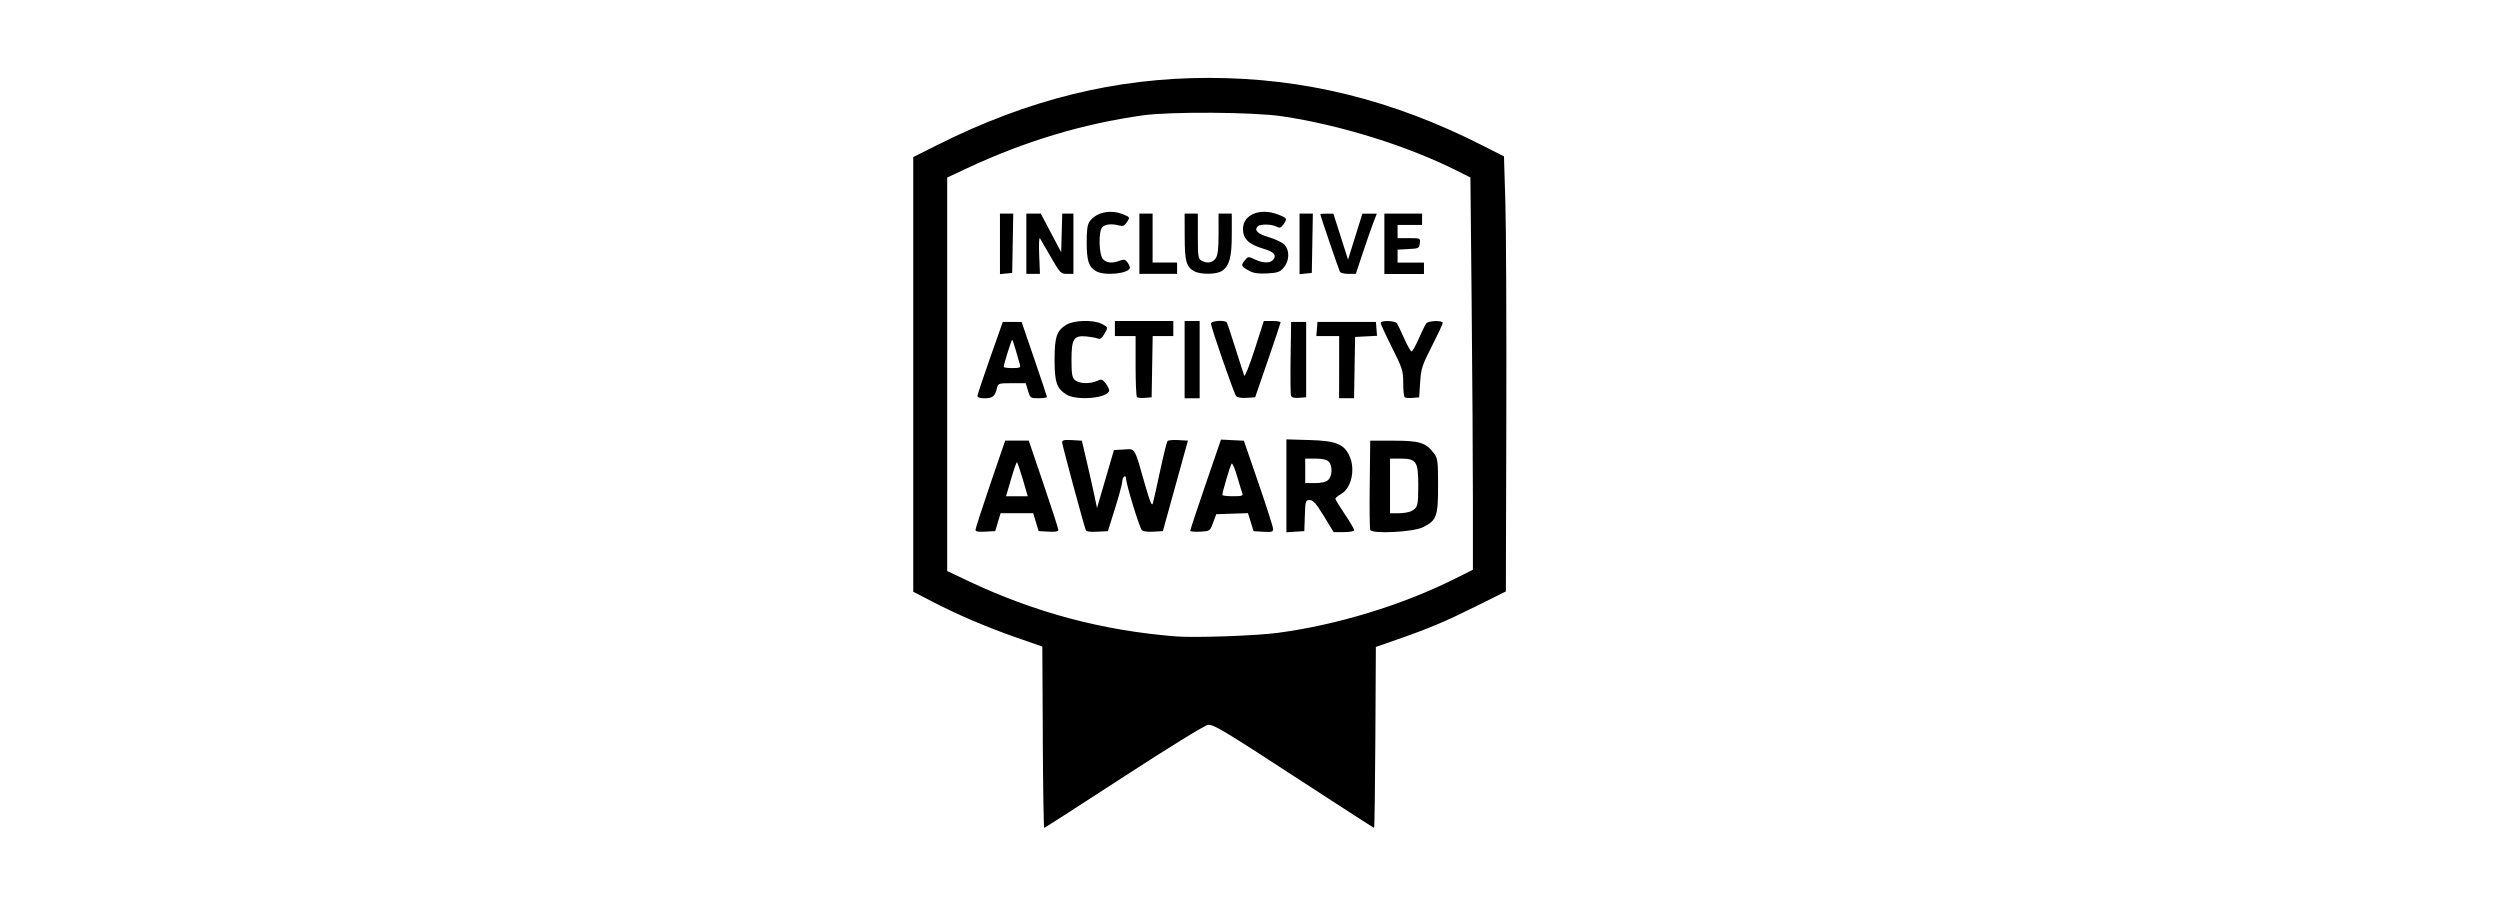 <?xml version="1.0" encoding="UTF-8" standalone="no"?>
<svg
   xmlns:dc="http://purl.org/dc/elements/1.1/"
   xmlns:cc="http://creativecommons.org/ns#"
   xmlns:rdf="http://www.w3.org/1999/02/22-rdf-syntax-ns#"
   xmlns:svg="http://www.w3.org/2000/svg"
   xmlns="http://www.w3.org/2000/svg"
   xmlns:sodipodi="http://sodipodi.sourceforge.net/DTD/sodipodi-0.dtd"
   xmlns:inkscape="http://www.inkscape.org/namespaces/inkscape"
   width="250"
   height="90"
   viewBox="0 0 66.146 23.813"
   version="1.1"
   id="svg8"
   inkscape:version="1.0.2 (e86c870879, 2021-01-15, custom)"
   sodipodi:docname="scope-inclusive-activity.svg">
  <defs
     id="defs2" />
  <sodipodi:namedview
     id="base"
     pagecolor="#ffffff"
     bordercolor="#666666"
     borderopacity="1.0"
     inkscape:pageopacity="0.0"
     inkscape:pageshadow="2"
     inkscape:zoom="2.8"
     inkscape:cx="142.16252"
     inkscape:cy="107.57509"
     inkscape:document-units="mm"
     inkscape:current-layer="layer1"
     inkscape:document-rotation="0"
     showgrid="false"
     units="px"
     inkscape:window-width="1920"
     inkscape:window-height="1017"
     inkscape:window-x="-8"
     inkscape:window-y="-8"
     inkscape:window-maximized="1" />
  <g
     inkscape:label="Layer 1"
     inkscape:groupmode="layer"
     id="layer1">
    <path
       style="fill:#000000;stroke-width:0.05"
       d="m 27.591,19.506 -0.013,-2.399 -0.673,-0.234 C 26.118,16.599 25.33,16.263 24.649,15.909 L 24.163,15.657 V 9.906 4.156 l 0.652,-0.327 c 2.396,-1.2 4.7,-1.769 7.172,-1.768 2.512,5.105e-4 4.857,0.579 7.233,1.786 l 0.573,0.291 0.037,1.218 c 0.02,0.67 0.031,3.259 0.025,5.755 l -0.012,4.537 -0.767,0.382 c -0.825,0.411 -1.263,0.596 -2.125,0.896 l -0.548,0.191 -0.013,2.394 c -0.007,1.317 -0.022,2.394 -0.034,2.394 -0.011,0 -0.97,-0.619 -2.131,-1.375 -1.858,-1.211 -2.129,-1.372 -2.265,-1.351 -0.089,0.014 -1.043,0.602 -2.231,1.375 -1.142,0.743 -2.087,1.351 -2.101,1.351 -0.014,0 -0.031,-1.08 -0.038,-2.399 z m 6.214,-2.761 c 1.569,-0.208 3.296,-0.735 4.68,-1.428 L 38.971,15.074 v -1.811 c 0,-0.996 -0.015,-3.331 -0.033,-5.188 L 38.905,4.697 38.564,4.525 C 37.24,3.859 35.46,3.304 33.911,3.075 33.158,2.964 30.973,2.95 30.246,3.051 28.647,3.275 27.115,3.736 25.574,4.457 L 25.061,4.698 V 9.903 15.109 l 0.536,0.254 c 1.775,0.843 3.569,1.322 5.522,1.476 0.496,0.039 2.107,-0.017 2.687,-0.094 z m -7.995,-2.728 c 7.09e-4,-0.036 0.178,-0.581 0.393,-1.212 l 0.392,-1.147 h 0.312 0.312 l 0.39,1.147 c 0.215,0.631 0.391,1.176 0.392,1.212 0.002,0.047 -0.069,0.061 -0.26,0.05 l -0.262,-0.015 -0.071,-0.237 -0.071,-0.237 H 26.905 26.474 l -0.071,0.237 -0.071,0.237 -0.262,0.015 c -0.19,0.011 -0.261,-0.002 -0.26,-0.05 z M 27.062,12.682 C 26.989,12.435 26.919,12.233 26.905,12.233 c -0.014,0 -0.084,0.202 -0.156,0.449 l -0.131,0.449 h 0.287 0.287 z m 1.664,1.336 c -0.07,-0.195 -0.624,-2.25 -0.624,-2.313 0,-0.059 0.055,-0.072 0.261,-0.06 l 0.261,0.015 0.134,0.573 c 0.074,0.315 0.164,0.716 0.201,0.891 l 0.066,0.318 0.224,-0.767 0.224,-0.767 0.262,-0.015 c 0.309,-0.018 0.274,-0.075 0.552,0.902 0.137,0.481 0.19,0.61 0.215,0.524 0.019,-0.063 0.105,-0.451 0.193,-0.862 0.088,-0.411 0.176,-0.766 0.197,-0.788 0.021,-0.022 0.15,-0.033 0.288,-0.025 l 0.25,0.015 -0.331,1.197 -0.331,1.197 -0.254,0.015 c -0.163,0.009 -0.273,-0.008 -0.307,-0.05 -0.065,-0.079 -0.412,-1.212 -0.412,-1.345 0,-0.133 -0.099,-0.061 -0.103,0.075 -0.002,0.06 -0.088,0.378 -0.191,0.708 l -0.189,0.598 -0.283,0.015 c -0.198,0.01 -0.29,-0.005 -0.306,-0.05 z m 2.766,0.025 c -4.89e-4,-0.022 0.182,-0.574 0.406,-1.226 l 0.407,-1.186 0.303,0.015 0.303,0.015 0.386,1.122 c 0.212,0.617 0.387,1.162 0.388,1.212 0.002,0.077 -0.034,0.088 -0.257,0.075 l -0.26,-0.015 -0.074,-0.239 -0.074,-0.239 -0.42,0.014 -0.42,0.014 -0.083,0.224 c -0.082,0.223 -0.084,0.224 -0.343,0.239 -0.143,0.008 -0.261,-0.003 -0.261,-0.025 z m 1.378,-0.991 c -0.016,-0.043 -0.079,-0.246 -0.138,-0.451 -0.059,-0.205 -0.125,-0.355 -0.145,-0.333 -0.034,0.036 -0.246,0.75 -0.246,0.828 0,0.019 0.126,0.034 0.28,0.034 0.233,0 0.275,-0.013 0.25,-0.078 z m 1.166,-0.198 v -1.229 l 0.611,0.018 c 0.695,0.02 0.907,0.103 1.054,0.412 0.167,0.352 0.059,0.858 -0.217,1.015 -0.083,0.047 -0.151,0.104 -0.152,0.126 -1.5e-4,0.022 0.112,0.206 0.249,0.409 0.137,0.203 0.249,0.393 0.249,0.422 0,0.03 -0.116,0.052 -0.272,0.052 H 35.286 l -0.259,-0.424 c -0.204,-0.334 -0.283,-0.424 -0.374,-0.424 -0.11,0 -0.116,0.019 -0.129,0.411 l -0.014,0.411 -0.237,0.015 -0.237,0.015 z m 1.105,-0.155 c 0.113,-0.102 0.12,-0.38 0.013,-0.487 -0.052,-0.052 -0.169,-0.078 -0.349,-0.078 H 34.534 v 0.324 0.324 h 0.258 c 0.17,0 0.289,-0.028 0.349,-0.083 z m 1.113,1.322 c -0.015,-0.038 -0.021,-0.585 -0.013,-1.215 l 0.013,-1.146 h 0.623 c 0.686,0 0.853,0.053 1.067,0.34 0.095,0.128 0.105,0.207 0.105,0.856 0,0.814 -0.037,0.913 -0.402,1.095 -0.257,0.128 -1.35,0.182 -1.393,0.07 z M 37.342,13.522 c 0.17,-0.09 0.182,-0.134 0.183,-0.678 9.58e-4,-0.635 -0.049,-0.71 -0.473,-0.71 h -0.274 v 0.723 0.723 h 0.228 c 0.125,0 0.277,-0.026 0.337,-0.057 z M 25.861,10.475 c 0.002,-0.034 0.153,-0.489 0.337,-1.01 l 0.334,-0.947 h 0.249 0.249 l 0.333,0.972 c 0.183,0.535 0.335,0.989 0.337,1.01 0.002,0.021 -0.096,0.037 -0.219,0.037 -0.216,0 -0.224,-0.005 -0.282,-0.199 l -0.06,-0.199 h -0.365 c -0.357,0 -0.366,0.003 -0.398,0.137 -0.05,0.21 -0.114,0.262 -0.324,0.262 -0.123,0 -0.192,-0.023 -0.19,-0.062 z m 1.125,-0.823 c -0.014,-0.048 -0.062,-0.216 -0.107,-0.374 -0.045,-0.158 -0.09,-0.287 -0.1,-0.287 -0.019,0 -0.223,0.654 -0.223,0.716 0,0.018 0.102,0.032 0.228,0.032 0.193,0 0.224,-0.013 0.202,-0.087 z m 1.23,0.787 c -0.257,-0.157 -0.314,-0.325 -0.314,-0.924 0,-0.599 0.057,-0.768 0.314,-0.924 0.2,-0.122 0.718,-0.134 0.935,-0.022 0.173,0.089 0.173,0.09 0.061,0.279 -0.059,0.1 -0.11,0.135 -0.162,0.111 -0.042,-0.019 -0.173,-0.044 -0.291,-0.056 -0.348,-0.035 -0.409,0.056 -0.409,0.612 0,0.381 0.015,0.472 0.091,0.541 0.107,0.097 0.397,0.108 0.584,0.023 0.118,-0.054 0.142,-0.047 0.226,0.062 0.052,0.067 0.094,0.151 0.095,0.187 0.003,0.202 -0.844,0.286 -1.131,0.112 z m 1.866,0.067 c -0.02,-0.02 -0.036,-0.391 -0.036,-0.825 v -0.789 h -0.274 -0.274 v -0.199 -0.199 h 0.773 0.773 v 0.199 0.199 h -0.273 -0.273 l -0.014,0.81 -0.014,0.81 -0.176,0.015 c -0.097,0.008 -0.192,-7.97e-4 -0.212,-0.021 z m 1.261,-0.991 v -1.022 h 0.199 0.199 v 1.022 1.022 h -0.199 -0.199 z m 1.362,0.962 c -0.062,-0.079 -0.664,-1.815 -0.664,-1.914 0,-0.079 0.373,-0.104 0.419,-0.028 0.014,0.023 0.117,0.332 0.229,0.686 0.111,0.354 0.215,0.677 0.231,0.718 0.016,0.041 0.139,-0.267 0.274,-0.686 l 0.245,-0.76 h 0.223 c 0.123,0 0.222,0.017 0.22,0.037 -0.002,0.021 -0.154,0.475 -0.338,1.01 l -0.335,0.972 -0.228,0.015 c -0.143,0.009 -0.246,-0.009 -0.278,-0.05 z m 1.454,-7.98e-4 c -0.014,-0.037 -0.02,-0.492 -0.012,-1.013 l 0.014,-0.946 h 0.199 0.199 v 0.997 0.997 l -0.187,0.015 c -0.122,0.01 -0.196,-0.008 -0.213,-0.051 z m 1.273,-0.762 v -0.823 h -0.302 -0.302 l 0.015,-0.187 0.015,-0.187 h 0.773 0.773 l 0.015,0.184 0.015,0.184 -0.29,0.015 -0.29,0.015 -0.014,0.81 -0.014,0.81 h -0.198 -0.198 z m 1.731,0.792 c -0.02,-0.02 -0.036,-0.189 -0.036,-0.377 0,-0.318 -0.021,-0.383 -0.299,-0.938 -0.165,-0.328 -0.299,-0.62 -0.299,-0.647 0,-0.073 0.385,-0.063 0.433,0.012 0.022,0.034 0.109,0.216 0.192,0.403 0.084,0.188 0.171,0.34 0.194,0.34 0.023,-6.54e-4 0.109,-0.154 0.191,-0.341 0.082,-0.187 0.171,-0.368 0.198,-0.402 0.059,-0.074 0.436,-0.084 0.436,-0.012 0,0.028 -0.129,0.303 -0.286,0.611 -0.26,0.509 -0.288,0.597 -0.312,0.959 l -0.026,0.399 -0.176,0.015 c -0.097,0.008 -0.192,-7.97e-4 -0.212,-0.021 z M 26.457,6.452 V 5.651 h 0.176 0.176 l -0.014,0.785 -0.014,0.785 -0.162,0.016 -0.162,0.016 z m 0.698,-0.003 V 5.651 h 0.191 0.191 l 0.27,0.511 0.27,0.511 0.014,-0.511 0.014,-0.511 h 0.148 0.148 V 6.449 7.247 H 28.231 c -0.162,0 -0.183,-0.022 -0.422,-0.436 -0.138,-0.24 -0.27,-0.468 -0.293,-0.506 -0.023,-0.039 -0.033,0.154 -0.021,0.436 l 0.02,0.506 h -0.18 -0.18 z m 1.85,0.728 C 28.807,7.068 28.754,6.908 28.752,6.423 c -0.002,-0.329 0.019,-0.48 0.076,-0.561 0.174,-0.248 0.559,-0.329 0.898,-0.187 0.173,0.072 0.174,0.075 0.093,0.199 -0.067,0.102 -0.107,0.119 -0.214,0.091 -0.184,-0.049 -0.345,-0.035 -0.432,0.037 -0.116,0.096 -0.102,0.755 0.017,0.864 0.105,0.095 0.243,0.105 0.435,0.032 0.109,-0.041 0.147,-0.035 0.201,0.037 0.037,0.049 0.068,0.113 0.069,0.143 0.004,0.157 -0.655,0.231 -0.89,0.1 z M 30.146,6.449 V 5.651 h 0.175 0.175 v 0.648 0.648 h 0.324 0.324 v 0.15 0.15 h -0.499 -0.499 z M 31.598,7.177 C 31.386,7.06 31.347,6.917 31.345,6.262 l -0.002,-0.611 h 0.175 0.175 v 0.597 c 0,0.539 0.009,0.602 0.096,0.648 0.153,0.082 0.291,0.06 0.374,-0.059 0.059,-0.084 0.078,-0.243 0.078,-0.648 V 5.651 h 0.175 0.175 v 0.55 c 0,0.6 -0.06,0.828 -0.255,0.964 -0.141,0.099 -0.567,0.106 -0.737,0.012 z m 1.465,-0.006 c -0.224,-0.12 -0.237,-0.147 -0.134,-0.275 0.093,-0.114 0.098,-0.115 0.271,-0.033 0.218,0.104 0.404,0.107 0.485,0.01 0.103,-0.124 0.021,-0.212 -0.276,-0.298 -0.366,-0.107 -0.522,-0.26 -0.522,-0.514 0,-0.382 0.446,-0.569 0.923,-0.387 0.249,0.095 0.256,0.108 0.146,0.266 -0.063,0.089 -0.097,0.101 -0.174,0.059 -0.132,-0.071 -0.438,-0.077 -0.505,-0.01 -0.102,0.102 5.66e-4,0.202 0.292,0.286 0.159,0.046 0.34,0.13 0.402,0.188 0.155,0.144 0.152,0.434 -0.006,0.617 C 33.866,7.197 33.805,7.219 33.531,7.234 33.305,7.247 33.169,7.229 33.063,7.172 Z M 34.384,6.453 V 5.652 h 0.176 0.176 l -0.014,0.785 -0.014,0.785 -0.162,0.016 -0.162,0.016 z m 1.071,0.743 c -0.028,-0.046 -0.522,-1.492 -0.522,-1.529 0,-0.008 0.078,-0.014 0.173,-0.014 h 0.173 l 0.194,0.608 0.194,0.608 0.19,-0.608 0.19,-0.608 h 0.191 0.191 l -0.092,0.237 c -0.051,0.13 -0.176,0.489 -0.278,0.798 L 35.872,7.247 h -0.192 c -0.106,0 -0.207,-0.023 -0.225,-0.052 z M 36.628,6.449 V 5.652 h 0.499 0.499 v 0.15 0.15 h -0.324 -0.324 v 0.175 0.174 h 0.302 c 0.301,0 0.302,7.977e-4 0.287,0.137 -0.015,0.13 -0.031,0.138 -0.302,0.152 l -0.287,0.015 v 0.172 0.172 h 0.349 0.349 v 0.15 0.15 H 37.151 36.628 Z"
       id="path847" />
  </g>
</svg>
